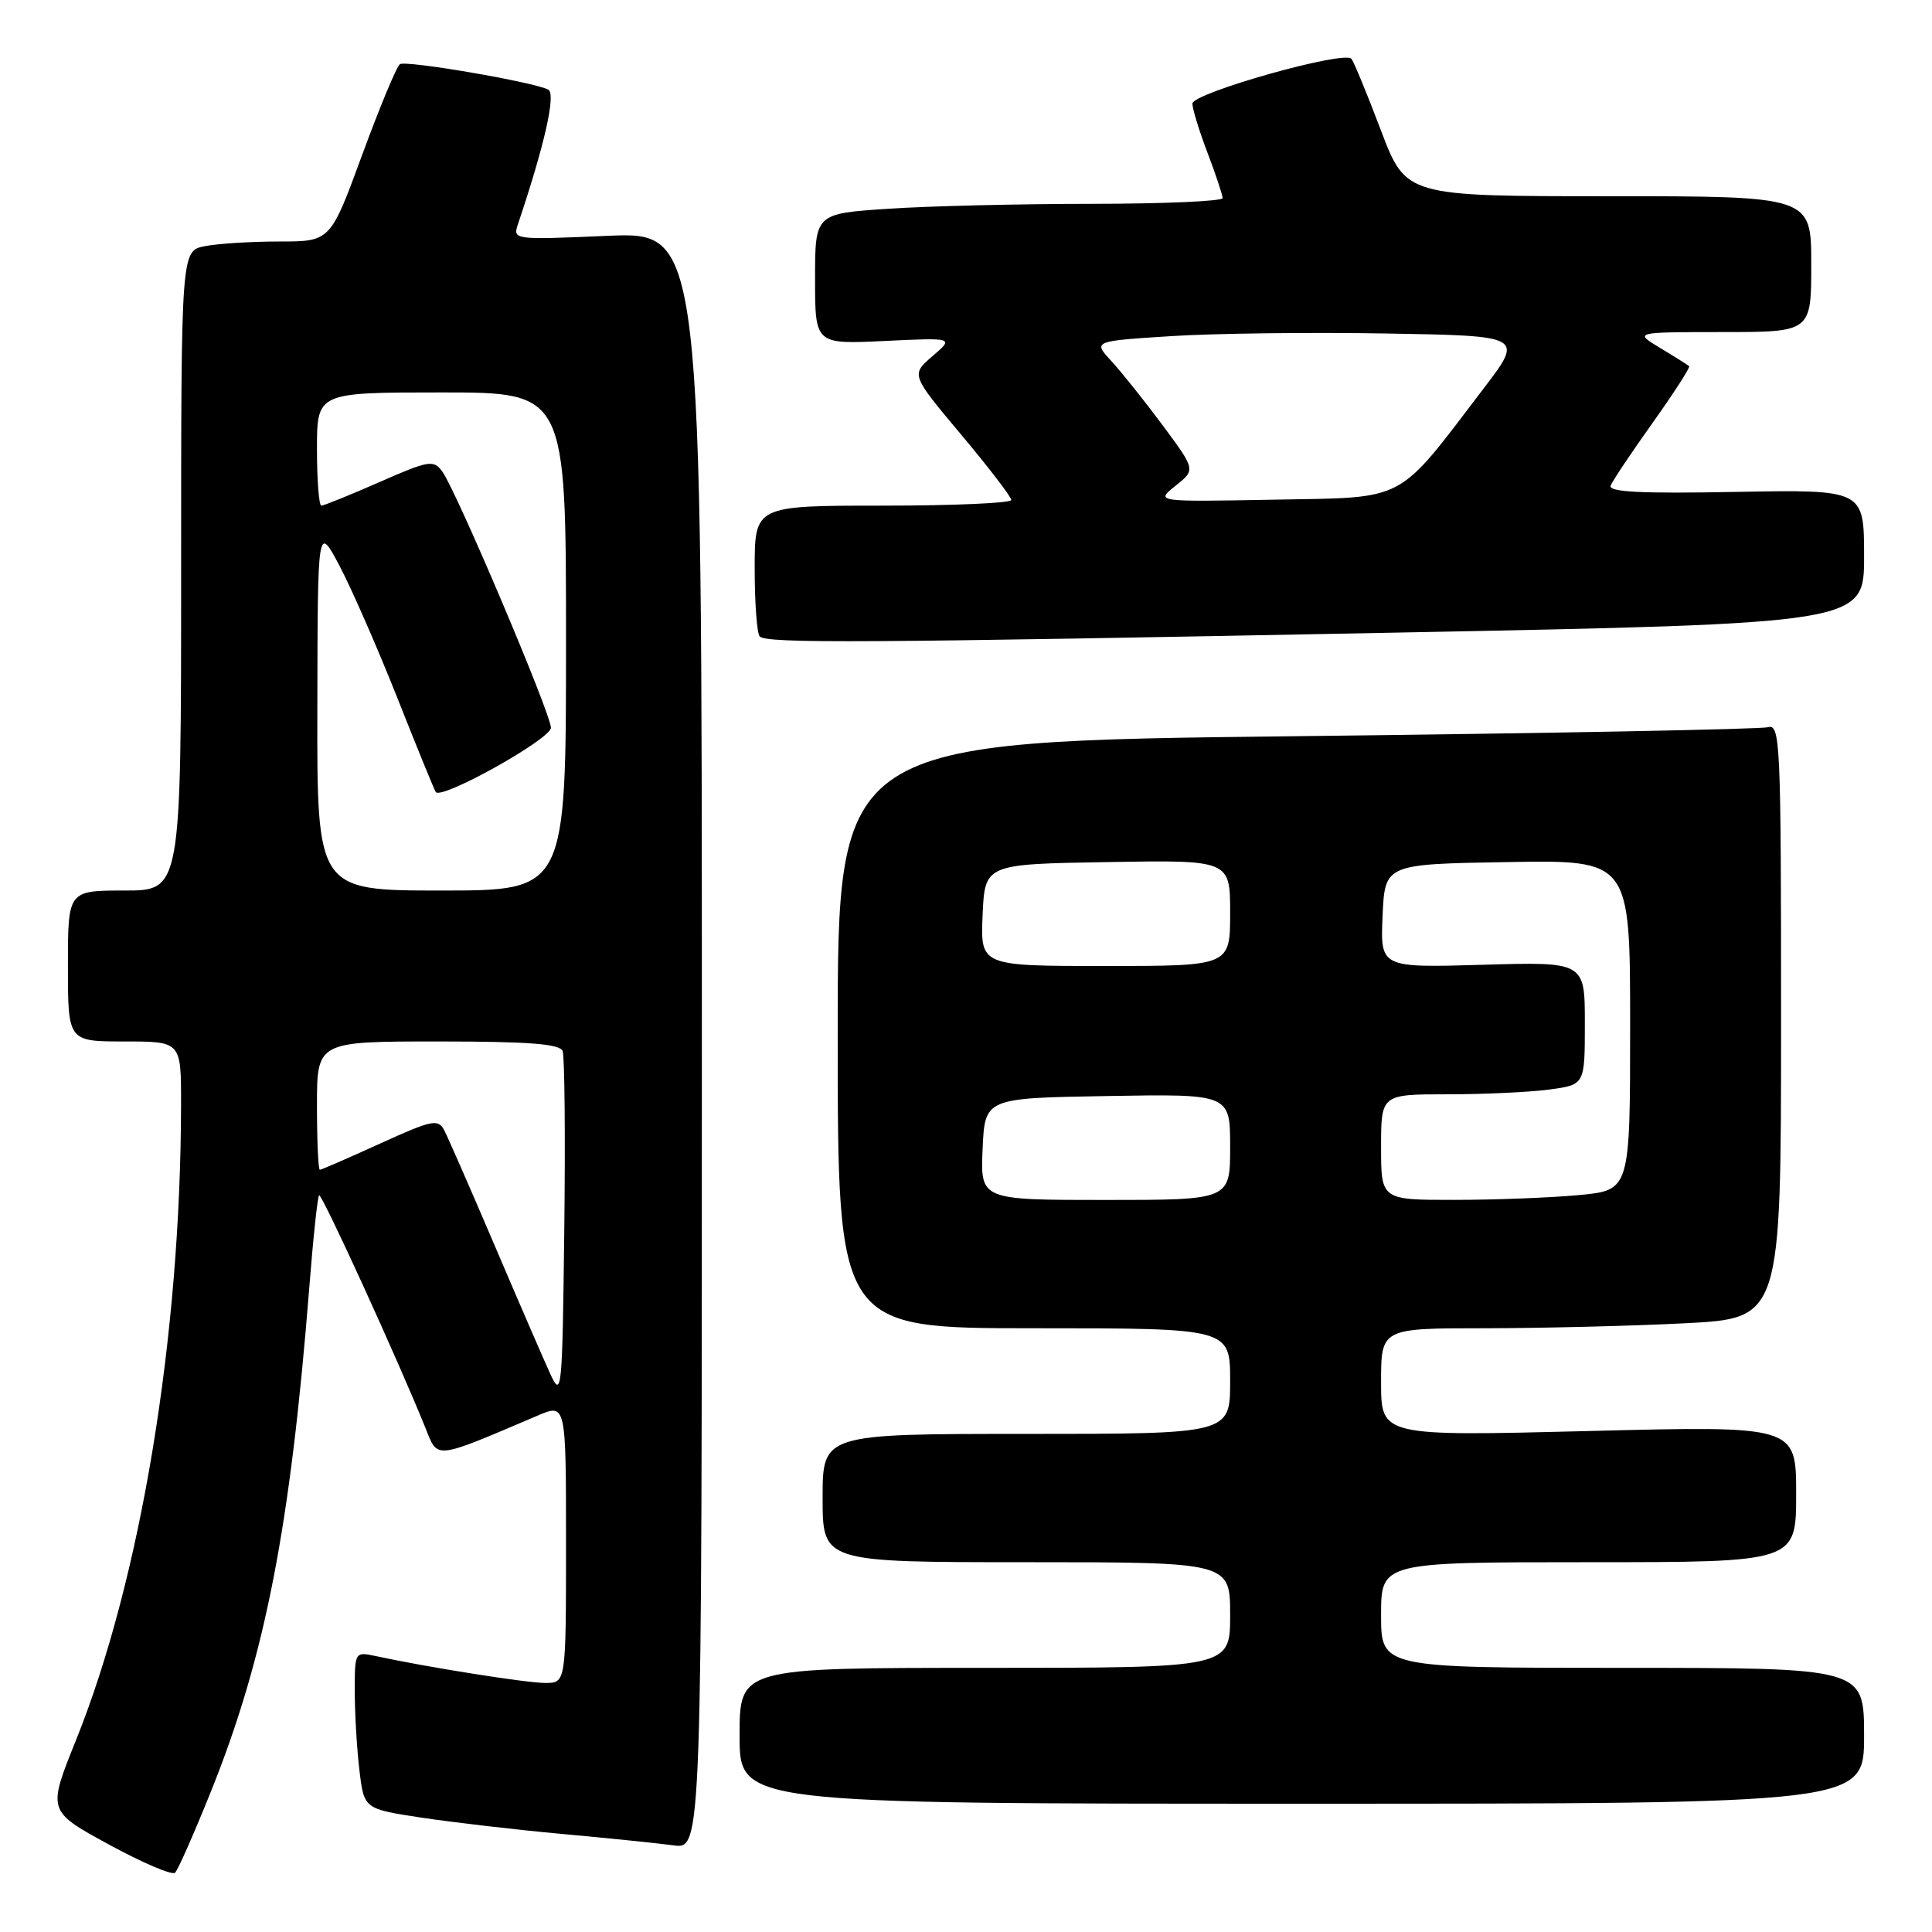 <?xml version="1.0" encoding="UTF-8" standalone="no"?>
<!DOCTYPE svg PUBLIC "-//W3C//DTD SVG 1.1//EN" "http://www.w3.org/Graphics/SVG/1.1/DTD/svg11.dtd" >
<svg xmlns="http://www.w3.org/2000/svg" xmlns:xlink="http://www.w3.org/1999/xlink" version="1.1" viewBox="0 0 256 256">
 <g >
 <path fill="currentColor"
d=" M 28.01 237.23 C 35.15 219.41 38.46 202.40 40.98 170.63 C 41.49 164.09 42.08 158.59 42.28 158.38 C 42.62 158.05 52.76 180.25 56.39 189.25 C 58.05 193.39 57.42 193.46 71.25 187.57 C 75.00 185.97 75.00 185.97 75.00 204.49 C 75.00 223.00 75.00 223.00 72.25 223.00 C 69.76 223.00 56.63 220.92 49.75 219.43 C 47.02 218.85 47.00 218.88 47.01 224.17 C 47.01 227.10 47.29 231.79 47.63 234.60 C 48.24 239.69 48.24 239.69 55.87 240.85 C 60.07 241.48 68.45 242.46 74.50 243.01 C 80.55 243.56 87.19 244.24 89.25 244.52 C 93.00 245.02 93.00 245.02 93.00 137.87 C 93.00 30.71 93.00 30.71 80.47 31.25 C 67.98 31.79 67.93 31.78 68.65 29.65 C 72.18 19.14 73.69 12.44 72.65 11.88 C 70.83 10.89 53.86 7.97 53.00 8.50 C 52.57 8.76 50.33 14.16 48.00 20.49 C 43.78 32.00 43.78 32.00 37.02 32.00 C 33.29 32.00 28.84 32.28 27.13 32.62 C 24.00 33.25 24.00 33.25 24.00 75.63 C 24.00 118.00 24.00 118.00 16.50 118.00 C 9.00 118.00 9.00 118.00 9.00 128.00 C 9.00 138.00 9.00 138.00 16.50 138.00 C 24.00 138.00 24.00 138.00 23.99 146.25 C 23.96 177.13 18.66 209.23 10.07 230.58 C 6.29 239.97 6.29 239.97 14.39 244.39 C 18.85 246.82 22.81 248.51 23.19 248.15 C 23.58 247.79 25.74 242.88 28.01 237.23 Z  M 247.00 230.00 C 247.00 221.00 247.00 221.00 215.00 221.00 C 183.00 221.00 183.00 221.00 183.00 214.00 C 183.00 207.00 183.00 207.00 210.50 207.00 C 238.00 207.00 238.00 207.00 238.00 197.96 C 238.00 188.92 238.00 188.92 210.50 189.62 C 183.00 190.31 183.00 190.31 183.00 183.16 C 183.00 176.00 183.00 176.00 196.75 176.00 C 204.31 175.99 216.24 175.70 223.25 175.34 C 236.00 174.69 236.00 174.69 236.00 135.28 C 236.00 98.22 235.90 95.89 234.25 96.36 C 233.29 96.63 205.16 97.17 171.75 97.55 C 111.00 98.24 111.00 98.24 111.00 137.12 C 111.00 176.00 111.00 176.00 137.00 176.00 C 163.00 176.00 163.00 176.00 163.00 183.00 C 163.00 190.00 163.00 190.00 136.00 190.00 C 109.00 190.00 109.00 190.00 109.00 198.50 C 109.00 207.00 109.00 207.00 136.00 207.00 C 163.00 207.00 163.00 207.00 163.00 214.00 C 163.00 221.00 163.00 221.00 130.50 221.00 C 98.00 221.00 98.00 221.00 98.00 230.00 C 98.00 239.00 98.00 239.00 172.50 239.00 C 247.00 239.00 247.00 239.00 247.00 230.00 Z  M 184.75 83.83 C 247.00 82.62 247.00 82.62 247.00 73.75 C 247.00 64.87 247.00 64.87 229.99 65.18 C 217.49 65.42 213.09 65.20 213.42 64.35 C 213.66 63.72 216.17 59.97 219.00 56.00 C 221.82 52.04 223.99 48.67 223.82 48.52 C 223.64 48.36 221.93 47.28 220.00 46.12 C 216.50 44.01 216.50 44.01 228.25 44.00 C 240.00 44.00 240.00 44.00 240.00 35.00 C 240.00 26.00 240.00 26.00 213.14 26.00 C 186.29 26.00 186.29 26.00 182.97 17.25 C 181.15 12.44 179.39 8.18 179.07 7.79 C 178.12 6.65 158.00 12.32 158.00 13.73 C 158.00 14.42 158.90 17.35 160.00 20.24 C 161.10 23.13 162.00 25.84 162.00 26.25 C 162.00 26.66 154.24 27.00 144.75 27.01 C 135.26 27.01 123.11 27.30 117.75 27.66 C 108.00 28.30 108.00 28.30 108.00 36.96 C 108.00 45.62 108.00 45.62 117.21 45.18 C 126.42 44.74 126.42 44.74 123.56 47.19 C 120.70 49.65 120.70 49.65 127.35 57.58 C 131.00 61.93 134.00 65.84 134.00 66.25 C 134.00 66.66 126.35 67.00 117.00 67.00 C 100.00 67.00 100.00 67.00 100.00 75.33 C 100.00 79.92 100.30 83.97 100.67 84.33 C 101.61 85.28 114.17 85.20 184.75 83.83 Z  M 72.89 182.00 C 72.01 180.07 68.70 172.43 65.53 165.00 C 62.36 157.57 59.36 150.73 58.87 149.78 C 58.05 148.22 57.29 148.38 50.36 151.53 C 46.17 153.44 42.58 155.00 42.38 155.00 C 42.17 155.00 42.00 151.18 42.00 146.50 C 42.00 138.00 42.00 138.00 58.03 138.00 C 70.09 138.00 74.18 138.32 74.55 139.27 C 74.82 139.97 74.92 150.66 74.77 163.02 C 74.51 184.56 74.43 185.35 72.89 182.00 Z  M 42.05 93.75 C 42.09 69.50 42.09 69.50 45.00 75.00 C 46.60 78.03 50.04 85.90 52.66 92.50 C 55.27 99.10 57.56 104.70 57.74 104.95 C 58.52 106.01 73.00 97.92 73.00 96.43 C 73.00 94.59 60.46 65.01 58.60 62.47 C 57.45 60.90 56.83 61.00 50.26 63.89 C 46.36 65.60 42.90 67.00 42.58 67.00 C 42.26 67.00 42.00 63.62 42.00 59.50 C 42.00 52.00 42.00 52.00 58.50 52.00 C 75.00 52.00 75.00 52.00 75.00 85.00 C 75.00 118.00 75.00 118.00 58.50 118.00 C 42.00 118.00 42.00 118.00 42.05 93.75 Z  M 130.20 152.25 C 130.50 145.50 130.50 145.50 146.75 145.23 C 163.00 144.95 163.00 144.95 163.00 151.98 C 163.00 159.00 163.00 159.00 146.45 159.00 C 129.91 159.00 129.91 159.00 130.20 152.25 Z  M 183.00 152.00 C 183.00 145.00 183.00 145.00 191.86 145.00 C 196.73 145.00 202.81 144.71 205.36 144.36 C 210.00 143.73 210.00 143.73 210.00 135.59 C 210.00 127.44 210.00 127.44 196.45 127.84 C 182.90 128.23 182.90 128.23 183.20 121.37 C 183.50 114.50 183.50 114.50 199.75 114.23 C 216.00 113.95 216.00 113.95 216.00 135.83 C 216.00 157.71 216.00 157.71 209.25 158.35 C 205.54 158.70 198.11 158.99 192.75 158.99 C 183.00 159.00 183.00 159.00 183.00 152.00 Z  M 130.20 121.25 C 130.50 114.50 130.50 114.50 146.75 114.23 C 163.00 113.95 163.00 113.95 163.00 120.98 C 163.00 128.00 163.00 128.00 146.45 128.00 C 129.91 128.00 129.91 128.00 130.20 121.25 Z  M 155.76 64.37 C 158.43 62.25 158.43 62.25 154.07 56.37 C 151.67 53.14 148.61 49.31 147.27 47.85 C 144.82 45.20 144.82 45.20 155.16 44.54 C 160.85 44.17 173.69 44.02 183.70 44.19 C 201.91 44.50 201.91 44.50 196.57 51.50 C 184.91 66.79 186.62 65.88 168.79 66.21 C 153.09 66.50 153.09 66.50 155.76 64.37 Z "/>
</g>
</svg>